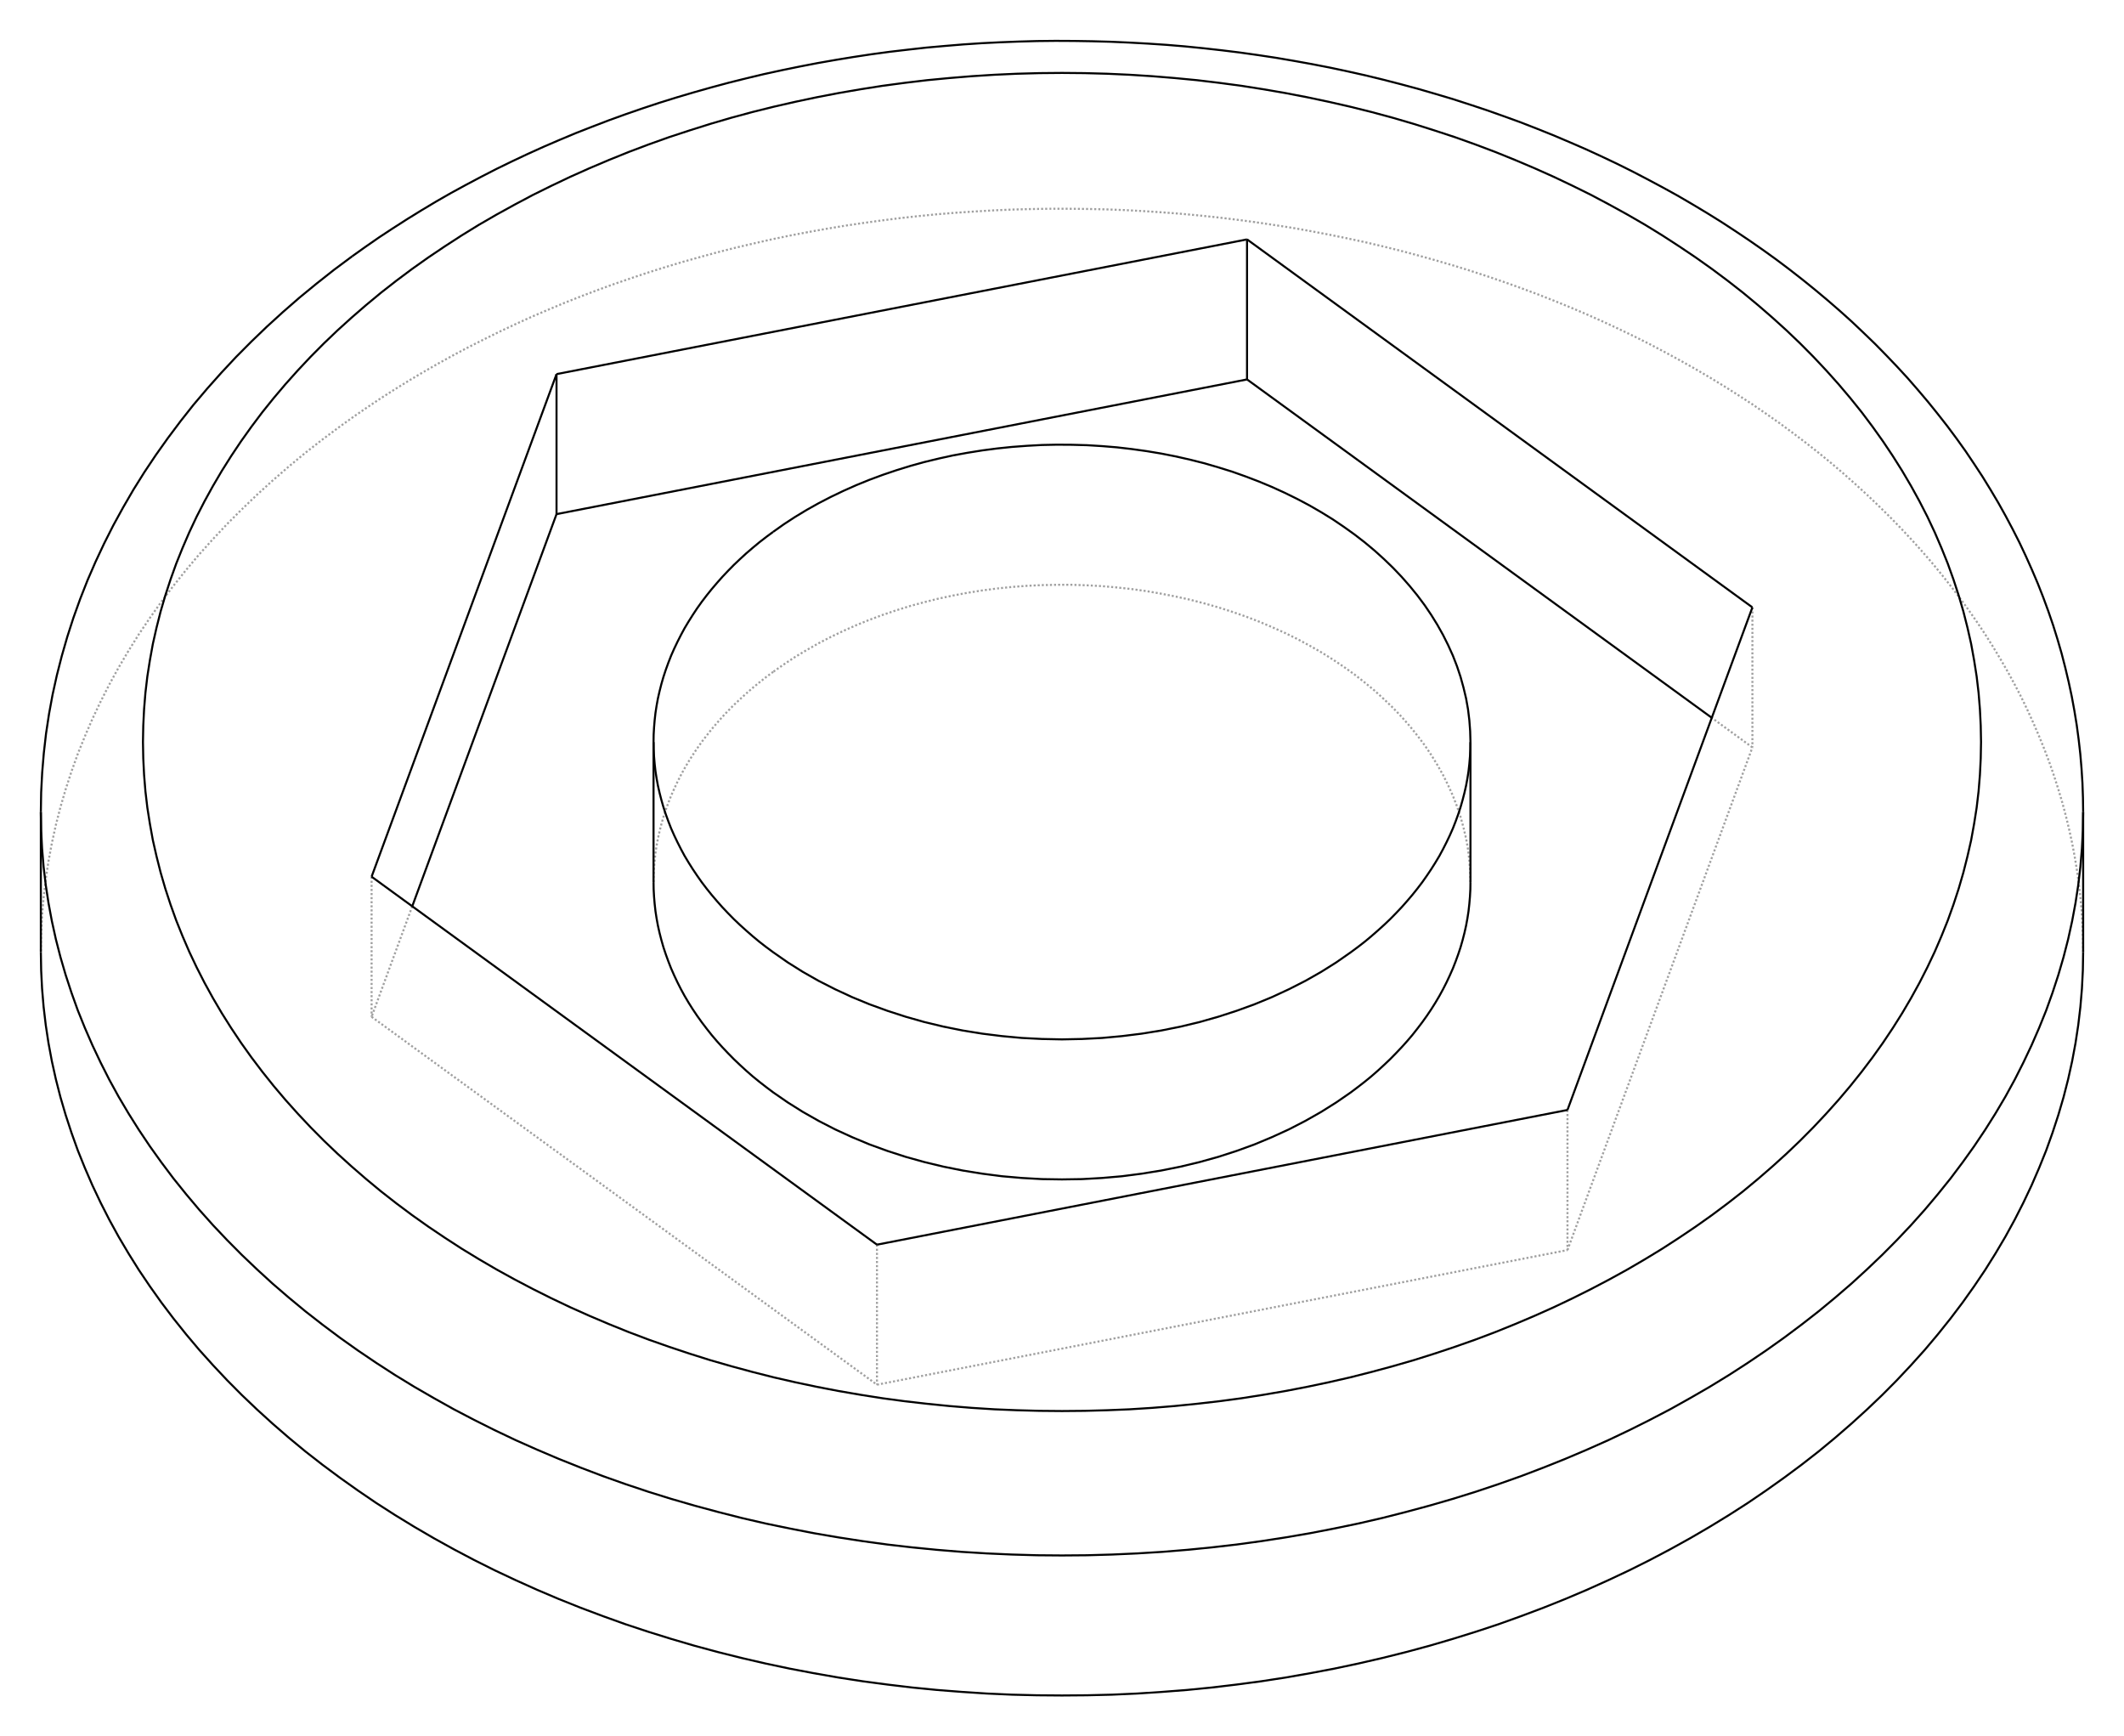 <?xml version="1.0" encoding="UTF-8" standalone="no"?>
    <svg
    xmlns:svg="http://www.w3.org/2000/svg"
    xmlns="http://www.w3.org/2000/svg"
    width="1040"
    height="850"
    >
        <g transform="scale(50, -50)   translate(10.4,-8.377)" stroke-width="0.02"  fill="none">
        <!-- hidden lines -->
        <g  stroke="rgb(160,160,160)" fill="none" stroke-dasharray="0.02,0.02" >
    			<path d="M-7.071,4.201 L-7.242,4.074 L-7.41,3.943 L-7.572,3.809 L-7.73,3.672 L-7.883,3.533 L-8.032,3.39 L-8.176,3.246 L-8.315,3.098 L-8.449,2.949 L-8.577,2.797 L-8.701,2.642 L-8.819,2.486 L-8.932,2.327 L-9.04,2.167 L-9.142,2.004 L-9.239,1.84 L-9.33,1.674 L-9.415,1.507 L-9.495,1.338 L-9.569,1.167 L-9.638,0.996 L-9.7,0.823 L-9.757,0.649 L-9.808,0.474 L-9.853,0.299 L-9.892,0.122 L-9.925,-0.055 L-9.952,-0.232 L-9.973,-0.41 L-9.988,-0.588 L-9.997,-0.767 L-10.0,-0.946 " />
			<path d="M10.0,-0.946 L9.998,-0.812 L9.993,-0.678 L9.985,-0.544 L9.973,-0.41 L9.958,-0.277 L9.939,-0.143 L9.917,-0.01 L9.892,0.122 L9.863,0.255 L9.831,0.387 L9.796,0.518 L9.757,0.649 L9.715,0.78 L9.67,0.91 L9.621,1.039 L9.569,1.167 L9.514,1.295 L9.456,1.422 L9.395,1.549 L9.33,1.674 L9.262,1.799 L9.191,1.922 L9.117,2.045 L9.04,2.167 L8.96,2.287 L8.876,2.407 L8.79,2.525 L8.701,2.642 L8.609,2.758 L8.514,2.873 L8.416,2.986 L8.315,3.098 L8.211,3.209 L8.105,3.318 L7.995,3.426 L7.883,3.533 L7.769,3.637 L7.652,3.741 L7.532,3.843 L7.41,3.943 L7.285,4.041 L7.157,4.138 L7.028,4.233 L6.895,4.326 L6.761,4.418 L6.624,4.507 L6.485,4.595 L6.344,4.681 L6.201,4.765 L6.055,4.847 L5.908,4.927 L5.758,5.006 L5.607,5.082 L5.453,5.156 L5.298,5.228 L5.141,5.298 L4.982,5.366 L4.822,5.431 L4.66,5.495 L4.496,5.556 L4.331,5.615 L4.164,5.672 L3.996,5.727 L3.827,5.779 L3.656,5.829 L3.484,5.877 L3.311,5.923 L3.137,5.966 L2.962,6.007 L2.785,6.045 L2.608,6.081 L2.43,6.115 L2.251,6.147 L2.071,6.175 L1.891,6.202 L1.71,6.226 L1.528,6.248 L1.346,6.267 L1.163,6.284 L0.98,6.298 L0.797,6.31 L0.613,6.32 L0.429,6.327 L0.245,6.331 L0.061,6.333 L-0.123,6.333 L-0.307,6.33 L-0.491,6.325 L-0.674,6.317 L-0.858,6.306 L-1.041,6.294 L-1.224,6.279 L-1.407,6.261 L-1.589,6.241 L-1.77,6.218 L-1.951,6.193 L-2.131,6.166 L-2.311,6.136 L-2.489,6.104 L-2.667,6.07 L-2.844,6.033 L-3.02,5.993 L-3.195,5.952 L-3.369,5.908 L-3.542,5.861 L-3.713,5.813 L-3.883,5.762 L-4.052,5.709 L-4.22,5.653 L-4.386,5.596 L-4.551,5.536 L-4.714,5.474 L-4.876,5.41 L-5.035,5.343 L-5.194,5.275 L-5.35,5.204 L-5.505,5.131 L-5.657,5.056 L-5.808,4.98 L-5.957,4.901 L-6.104,4.82 L-6.249,4.737 L-6.391,4.653 L-6.532,4.566 L-6.67,4.478 L-6.806,4.387 L-6.94,4.295 L-7.071,4.201 " />
			<path d="M-6.761,-0.207 L-6.761,-1.579 " />
			<path d="M-6.363,-0.497 L-6.761,-1.579 " />
			<path d="M-1.812,-3.81 L-1.812,-5.181 " />
			<path d="M-6.761,-1.579 L-1.812,-5.181 " />
			<path d="M4.95,-2.491 L4.95,-3.863 " />
			<path d="M-1.812,-5.181 L4.95,-3.863 " />
			<path d="M6.761,2.43 L6.761,1.059 " />
			<path d="M4.95,-3.863 L6.761,1.059 " />
			<path d="M6.761,1.059 L6.363,1.349 " />
			<path d="M-2.828,1.799 L-2.897,1.748 L-2.964,1.695 L-3.029,1.642 L-3.092,1.587 L-3.153,1.531 L-3.213,1.475 L-3.27,1.417 L-3.326,1.358 L-3.379,1.298 L-3.431,1.237 L-3.48,1.175 L-3.528,1.113 L-3.573,1.049 L-3.616,0.985 L-3.657,0.92 L-3.696,0.854 L-3.732,0.788 L-3.766,0.721 L-3.798,0.653 L-3.828,0.585 L-3.855,0.517 L-3.88,0.448 L-3.903,0.378 L-3.923,0.308 L-3.941,0.238 L-3.957,0.167 L-3.97,0.097 L-3.981,0.026 L-3.989,-0.046 L-3.995,-0.117 L-3.999,-0.188 L-4,-0.26 " />
			<path d="M4,-0.26 L3.997,-0.153 L3.989,-0.046 L3.976,0.061 L3.957,0.167 L3.932,0.273 L3.903,0.378 L3.868,0.482 L3.828,0.585 L3.782,0.687 L3.732,0.788 L3.676,0.887 L3.616,0.985 L3.551,1.081 L3.48,1.175 L3.405,1.268 L3.326,1.358 L3.242,1.446 L3.153,1.531 L3.061,1.615 L2.964,1.695 L2.863,1.774 L2.758,1.849 L2.65,1.921 L2.538,1.991 L2.422,2.057 L2.303,2.121 L2.181,2.181 L2.056,2.237 L1.929,2.291 L1.798,2.341 L1.666,2.387 L1.531,2.43 L1.394,2.469 L1.255,2.505 L1.114,2.536 L0.972,2.564 L0.828,2.589 L0.684,2.609 L0.538,2.625 L0.392,2.638 L0.245,2.646 L0.098,2.651 L-0.049,2.651 L-0.196,2.648 L-0.343,2.641 L-0.49,2.63 L-0.635,2.615 L-0.78,2.596 L-0.924,2.573 L-1.067,2.546 L-1.208,2.516 L-1.348,2.481 L-1.485,2.444 L-1.621,2.402 L-1.754,2.357 L-1.886,2.308 L-2.014,2.256 L-2.14,2.2 L-2.263,2.141 L-2.383,2.079 L-2.499,2.013 L-2.613,1.945 L-2.722,1.873 L-2.828,1.799 " />

        </g>

        <!-- solid lines -->
        <g  stroke="rgb(0,0,0)" fill="none">
    			<path d="M-10.0,-0.946 L-9.997,-1.124 L-9.988,-1.303 L-9.973,-1.481 L-9.952,-1.659 L-9.925,-1.837 L-9.892,-2.014 L-9.853,-2.19 L-9.808,-2.366 L-9.757,-2.54 L-9.7,-2.714 L-9.638,-2.887 L-9.569,-3.058 L-9.495,-3.229 L-9.415,-3.398 L-9.33,-3.565 L-9.239,-3.731 L-9.142,-3.895 L-9.04,-4.058 L-8.932,-4.218 L-8.819,-4.377 L-8.701,-4.533 L-8.577,-4.688 L-8.449,-4.84 L-8.315,-4.989 L-8.176,-5.137 L-8.032,-5.282 L-7.883,-5.424 L-7.73,-5.563 L-7.572,-5.7 L-7.41,-5.834 L-7.242,-5.965 L-7.071,-6.092 L-6.895,-6.217 L-6.716,-6.339 L-6.532,-6.457 L-6.344,-6.572 L-6.152,-6.684 L-5.957,-6.792 L-5.758,-6.897 L-5.556,-6.998 L-5.35,-7.095 L-5.141,-7.189 L-4.929,-7.279 L-4.714,-7.365 L-4.496,-7.447 L-4.276,-7.526 L-4.052,-7.6 L-3.827,-7.67 L-3.599,-7.737 L-3.369,-7.799 L-3.137,-7.857 L-2.903,-7.911 L-2.667,-7.961 L-2.43,-8.006 L-2.191,-8.048 L-1.951,-8.085 L-1.71,-8.117 L-1.467,-8.146 L-1.224,-8.17 L-0.98,-8.189 L-0.736,-8.205 L-0.491,-8.216 L-0.245,-8.222 L-1.8369701987210296e-15,-8.224 L0.245,-8.222 L0.491,-8.216 L0.736,-8.205 L0.98,-8.189 L1.224,-8.17 L1.467,-8.146 L1.71,-8.117 L1.951,-8.085 L2.191,-8.048 L2.43,-8.006 L2.667,-7.961 L2.903,-7.911 L3.137,-7.857 L3.369,-7.799 L3.599,-7.737 L3.827,-7.67 L4.052,-7.6 L4.276,-7.526 L4.496,-7.447 L4.714,-7.365 L4.929,-7.279 L5.141,-7.189 L5.35,-7.095 L5.556,-6.998 L5.758,-6.897 L5.957,-6.792 L6.152,-6.684 L6.344,-6.572 L6.532,-6.457 L6.716,-6.339 L6.895,-6.217 L7.071,-6.092 L7.242,-5.965 L7.41,-5.834 L7.572,-5.7 L7.73,-5.563 L7.883,-5.424 L8.032,-5.282 L8.176,-5.137 L8.315,-4.989 L8.449,-4.84 L8.577,-4.688 L8.701,-4.533 L8.819,-4.377 L8.932,-4.218 L9.04,-4.058 L9.142,-3.895 L9.239,-3.731 L9.33,-3.565 L9.415,-3.398 L9.495,-3.229 L9.569,-3.058 L9.638,-2.887 L9.7,-2.714 L9.757,-2.54 L9.808,-2.366 L9.853,-2.19 L9.892,-2.014 L9.925,-1.837 L9.952,-1.659 L9.973,-1.481 L9.988,-1.303 L9.997,-1.124 L10.0,-0.946 " />
			<path d="M-4.95,4.714 L-6.761,-0.207 " />
			<path d="M-6.761,-0.207 L-1.812,-3.81 " />
			<path d="M-1.812,-3.81 L4.95,-2.491 " />
			<path d="M4.95,-2.491 L6.761,2.43 " />
			<path d="M6.761,2.43 L1.812,6.033 " />
			<path d="M1.812,6.033 L-4.95,4.714 " />
			<path d="M-4.95,4.714 L-4.95,3.343 " />
			<path d="M-4.95,3.343 L-6.363,-0.497 " />
			<path d="M1.812,6.033 L1.812,4.662 " />
			<path d="M6.363,1.349 L1.812,4.662 " />
			<path d="M1.812,4.662 L-4.95,3.343 " />
			<path d="M-4,-0.26 L-3.999,-0.331 L-3.995,-0.403 L-3.989,-0.474 L-3.981,-0.545 L-3.97,-0.616 L-3.957,-0.687 L-3.941,-0.758 L-3.923,-0.828 L-3.903,-0.898 L-3.88,-0.967 L-3.855,-1.036 L-3.828,-1.105 L-3.798,-1.173 L-3.766,-1.241 L-3.732,-1.308 L-3.696,-1.374 L-3.657,-1.44 L-3.616,-1.505 L-3.573,-1.569 L-3.528,-1.632 L-3.48,-1.695 L-3.431,-1.757 L-3.379,-1.818 L-3.326,-1.877 L-3.27,-1.936 L-3.213,-1.994 L-3.153,-2.051 L-3.092,-2.107 L-3.029,-2.162 L-2.964,-2.215 L-2.897,-2.267 L-2.828,-2.319 L-2.686,-2.417 L-2.538,-2.51 L-2.383,-2.598 L-2.222,-2.681 L-2.056,-2.757 L-1.886,-2.828 L-1.71,-2.892 L-1.531,-2.95 L-1.348,-3.001 L-1.161,-3.046 L-0.972,-3.084 L-0.78,-3.115 L-0.587,-3.14 L-0.392,-3.157 L-0.196,-3.168 L-1.2905006793196854e-15,-3.171 L0.196,-3.168 L0.392,-3.157 L0.587,-3.14 L0.78,-3.115 L0.972,-3.084 L1.161,-3.046 L1.348,-3.001 L1.531,-2.95 L1.71,-2.892 L1.886,-2.828 L2.056,-2.757 L2.222,-2.681 L2.383,-2.598 L2.538,-2.51 L2.686,-2.417 L2.828,-2.319 L2.897,-2.267 L2.964,-2.215 L3.029,-2.162 L3.092,-2.107 L3.153,-2.051 L3.213,-1.994 L3.27,-1.936 L3.326,-1.877 L3.379,-1.818 L3.431,-1.757 L3.48,-1.695 L3.528,-1.632 L3.573,-1.569 L3.616,-1.505 L3.657,-1.44 L3.696,-1.374 L3.732,-1.308 L3.766,-1.241 L3.798,-1.173 L3.828,-1.105 L3.855,-1.036 L3.88,-0.967 L3.903,-0.898 L3.923,-0.828 L3.941,-0.758 L3.957,-0.687 L3.97,-0.616 L3.981,-0.545 L3.989,-0.474 L3.995,-0.403 L3.999,-0.331 L4,-0.26 " />
			<path d="M-2.828,3.17 L-2.897,3.119 L-2.964,3.067 L-3.029,3.013 L-3.092,2.959 L-3.153,2.903 L-3.213,2.846 L-3.27,2.788 L-3.326,2.729 L-3.379,2.669 L-3.431,2.608 L-3.48,2.547 L-3.528,2.484 L-3.573,2.421 L-3.616,2.356 L-3.657,2.291 L-3.696,2.226 L-3.732,2.159 L-3.766,2.092 L-3.798,2.025 L-3.828,1.957 L-3.855,1.888 L-3.88,1.819 L-3.903,1.749 L-3.923,1.68 L-3.941,1.609 L-3.957,1.539 L-3.97,1.468 L-3.981,1.397 L-3.989,1.326 L-3.995,1.254 L-3.999,1.183 L-4,1.112 " />
			<path d="M-4,1.112 L-3.999,1.04 L-3.995,0.969 L-3.989,0.897 L-3.981,0.826 L-3.97,0.755 L-3.957,0.684 L-3.941,0.614 L-3.923,0.544 L-3.903,0.474 L-3.88,0.404 L-3.855,0.335 L-3.828,0.266 L-3.798,0.198 L-3.766,0.131 L-3.732,0.064 L-3.696,-0.003 L-3.657,-0.068 L-3.616,-0.133 L-3.573,-0.197 L-3.528,-0.261 L-3.48,-0.324 L-3.431,-0.385 L-3.379,-0.446 L-3.326,-0.506 L-3.27,-0.565 L-3.213,-0.623 L-3.153,-0.68 L-3.092,-0.735 L-3.029,-0.79 L-2.964,-0.844 L-2.897,-0.896 L-2.828,-0.947 L-2.686,-1.046 L-2.538,-1.139 L-2.383,-1.227 L-2.222,-1.309 L-2.056,-1.386 L-1.886,-1.456 L-1.71,-1.52 L-1.531,-1.578 L-1.348,-1.63 L-1.161,-1.675 L-0.972,-1.713 L-0.78,-1.744 L-0.587,-1.768 L-0.392,-1.786 L-0.196,-1.796 L-1.2905006793196854e-15,-1.8 L0.196,-1.796 L0.392,-1.786 L0.587,-1.768 L0.78,-1.744 L0.972,-1.713 L1.161,-1.675 L1.348,-1.63 L1.531,-1.578 L1.71,-1.52 L1.886,-1.456 L2.056,-1.386 L2.222,-1.309 L2.383,-1.227 L2.538,-1.139 L2.686,-1.046 L2.828,-0.947 L2.897,-0.896 L2.964,-0.844 L3.029,-0.79 L3.092,-0.735 L3.153,-0.68 L3.213,-0.623 L3.27,-0.565 L3.326,-0.506 L3.379,-0.446 L3.431,-0.385 L3.48,-0.324 L3.528,-0.261 L3.573,-0.197 L3.616,-0.133 L3.657,-0.068 L3.696,-0.003 L3.732,0.064 L3.766,0.131 L3.798,0.198 L3.828,0.266 L3.855,0.335 L3.88,0.404 L3.903,0.474 L3.923,0.544 L3.941,0.614 L3.957,0.684 L3.97,0.755 L3.981,0.826 L3.989,0.897 L3.995,0.969 L3.999,1.04 L4,1.112 " />
			<path d="M4,1.112 L3.997,1.219 L3.989,1.326 L3.976,1.432 L3.957,1.539 L3.932,1.644 L3.903,1.749 L3.868,1.854 L3.828,1.957 L3.782,2.059 L3.732,2.159 L3.676,2.259 L3.616,2.356 L3.551,2.452 L3.48,2.547 L3.405,2.639 L3.326,2.729 L3.242,2.817 L3.153,2.903 L3.061,2.986 L2.964,3.067 L2.863,3.145 L2.758,3.22 L2.65,3.293 L2.538,3.362 L2.422,3.429 L2.303,3.492 L2.181,3.552 L2.056,3.609 L1.929,3.662 L1.798,3.712 L1.666,3.759 L1.531,3.801 L1.394,3.841 L1.255,3.876 L1.114,3.908 L0.972,3.936 L0.828,3.96 L0.684,3.98 L0.538,3.997 L0.392,4.009 L0.245,4.018 L0.098,4.022 L-0.049,4.023 L-0.196,4.02 L-0.343,4.012 L-0.49,4.001 L-0.635,3.986 L-0.78,3.967 L-0.924,3.944 L-1.067,3.918 L-1.208,3.887 L-1.348,3.853 L-1.485,3.815 L-1.621,3.773 L-1.754,3.728 L-1.886,3.679 L-2.014,3.627 L-2.14,3.571 L-2.263,3.512 L-2.383,3.45 L-2.499,3.385 L-2.613,3.316 L-2.722,3.245 L-2.828,3.17 " />
			<path d="M-10.0,0.426 L-9.997,0.247 L-9.988,0.069 L-9.973,-0.11 L-9.952,-0.288 L-9.925,-0.465 L-9.892,-0.642 L-9.853,-0.819 L-9.808,-0.994 L-9.757,-1.169 L-9.7,-1.343 L-9.638,-1.516 L-9.569,-1.687 L-9.495,-1.857 L-9.415,-2.026 L-9.33,-2.194 L-9.239,-2.36 L-9.142,-2.524 L-9.04,-2.686 L-8.932,-2.847 L-8.819,-3.005 L-8.701,-3.162 L-8.577,-3.316 L-8.449,-3.468 L-8.315,-3.618 L-8.176,-3.765 L-8.032,-3.91 L-7.883,-4.052 L-7.73,-4.192 L-7.572,-4.328 L-7.41,-4.462 L-7.242,-4.593 L-7.071,-4.721 L-6.895,-4.846 L-6.716,-4.967 L-6.532,-5.086 L-6.344,-5.201 L-6.152,-5.312 L-5.957,-5.421 L-5.758,-5.525 L-5.556,-5.626 L-5.35,-5.724 L-5.141,-5.817 L-4.929,-5.907 L-4.714,-5.993 L-4.496,-6.076 L-4.276,-6.154 L-4.052,-6.229 L-3.827,-6.299 L-3.599,-6.365 L-3.369,-6.427 L-3.137,-6.486 L-2.903,-6.54 L-2.667,-6.589 L-2.43,-6.635 L-2.191,-6.676 L-1.951,-6.713 L-1.71,-6.746 L-1.467,-6.774 L-1.224,-6.798 L-0.98,-6.818 L-0.736,-6.833 L-0.491,-6.844 L-0.245,-6.851 L-1.8369701987210296e-15,-6.853 L0.245,-6.851 L0.491,-6.844 L0.736,-6.833 L0.98,-6.818 L1.224,-6.798 L1.467,-6.774 L1.71,-6.746 L1.951,-6.713 L2.191,-6.676 L2.43,-6.635 L2.667,-6.589 L2.903,-6.54 L3.137,-6.486 L3.369,-6.427 L3.599,-6.365 L3.827,-6.299 L4.052,-6.229 L4.276,-6.154 L4.496,-6.076 L4.714,-5.993 L4.929,-5.907 L5.141,-5.817 L5.35,-5.724 L5.556,-5.626 L5.758,-5.525 L5.957,-5.421 L6.152,-5.312 L6.344,-5.201 L6.532,-5.086 L6.716,-4.967 L6.895,-4.846 L7.071,-4.721 L7.242,-4.593 L7.41,-4.462 L7.572,-4.328 L7.73,-4.192 L7.883,-4.052 L8.032,-3.91 L8.176,-3.765 L8.315,-3.618 L8.449,-3.468 L8.577,-3.316 L8.701,-3.162 L8.819,-3.005 L8.932,-2.847 L9.04,-2.686 L9.142,-2.524 L9.239,-2.36 L9.33,-2.194 L9.415,-2.026 L9.495,-1.857 L9.569,-1.687 L9.638,-1.516 L9.7,-1.343 L9.757,-1.169 L9.808,-0.994 L9.853,-0.819 L9.892,-0.642 L9.925,-0.465 L9.952,-0.288 L9.973,-0.11 L9.988,0.069 L9.997,0.247 L10.0,0.426 " />
			<path d="M-6.364,5.744 L-6.518,5.629 L-6.669,5.511 L-6.815,5.39 L-6.957,5.267 L-7.095,5.142 L-7.229,5.014 L-7.358,4.884 L-7.483,4.751 L-7.604,4.616 L-7.72,4.479 L-7.831,4.341 L-7.937,4.2 L-8.039,4.057 L-8.136,3.912 L-8.228,3.766 L-8.315,3.618 L-8.397,3.469 L-8.474,3.319 L-8.546,3.166 L-8.612,3.013 L-8.674,2.859 L-8.73,2.703 L-8.781,2.547 L-8.827,2.39 L-8.867,2.232 L-8.903,2.073 L-8.932,1.913 L-8.957,1.754 L-8.976,1.593 L-8.989,1.433 L-8.997,1.272 L-9.0,1.112 L-8.997,0.951 L-8.989,0.79 L-8.976,0.63 L-8.957,0.469 L-8.932,0.31 L-8.903,0.15 L-8.867,-0.008 L-8.827,-0.166 L-8.781,-0.324 L-8.73,-0.48 L-8.674,-0.636 L-8.612,-0.79 L-8.546,-0.943 L-8.474,-1.095 L-8.397,-1.246 L-8.315,-1.395 L-8.228,-1.543 L-8.136,-1.689 L-8.039,-1.834 L-7.937,-1.977 L-7.831,-2.117 L-7.72,-2.256 L-7.604,-2.393 L-7.483,-2.528 L-7.358,-2.661 L-7.229,-2.791 L-7.095,-2.919 L-6.957,-3.044 L-6.815,-3.167 L-6.669,-3.288 L-6.518,-3.406 L-6.364,-3.521 L-6.206,-3.633 L-6.044,-3.742 L-5.879,-3.849 L-5.71,-3.952 L-5.537,-4.053 L-5.361,-4.15 L-5.182,-4.244 L-5,-4.335 L-4.815,-4.423 L-4.627,-4.507 L-4.436,-4.588 L-4.243,-4.666 L-4.047,-4.74 L-3.848,-4.81 L-3.647,-4.877 L-3.444,-4.941 L-3.239,-5 L-3.032,-5.056 L-2.823,-5.109 L-2.613,-5.157 L-2.4,-5.202 L-2.187,-5.243 L-1.972,-5.28 L-1.756,-5.314 L-1.539,-5.343 L-1.321,-5.368 L-1.102,-5.39 L-0.882,-5.408 L-0.662,-5.422 L-0.442,-5.431 L-0.221,-5.437 L-9.646878956150053e-15,-5.439 L0.221,-5.437 L0.442,-5.431 L0.662,-5.422 L0.882,-5.408 L1.102,-5.39 L1.321,-5.368 L1.539,-5.343 L1.756,-5.314 L1.972,-5.28 L2.187,-5.243 L2.4,-5.202 L2.613,-5.157 L2.823,-5.109 L3.032,-5.056 L3.239,-5 L3.444,-4.941 L3.647,-4.877 L3.848,-4.81 L4.047,-4.74 L4.243,-4.666 L4.436,-4.588 L4.627,-4.507 L4.815,-4.423 L5,-4.335 L5.182,-4.244 L5.361,-4.15 L5.537,-4.053 L5.71,-3.952 L5.879,-3.849 L6.044,-3.742 L6.206,-3.633 L6.364,-3.521 L6.518,-3.406 L6.669,-3.288 L6.815,-3.167 L6.957,-3.044 L7.095,-2.919 L7.229,-2.791 L7.358,-2.661 L7.483,-2.528 L7.604,-2.393 L7.72,-2.256 L7.831,-2.117 L7.937,-1.977 L8.039,-1.834 L8.136,-1.689 L8.228,-1.543 L8.315,-1.395 L8.397,-1.246 L8.474,-1.095 L8.546,-0.943 L8.612,-0.79 L8.674,-0.636 L8.73,-0.48 L8.781,-0.324 L8.827,-0.166 L8.867,-0.008 L8.903,0.15 L8.932,0.31 L8.957,0.469 L8.976,0.63 L8.989,0.79 L8.997,0.951 L9.0,1.112 L8.997,1.272 L8.989,1.433 L8.976,1.593 L8.957,1.754 L8.932,1.913 L8.903,2.073 L8.867,2.232 L8.827,2.39 L8.781,2.547 L8.73,2.703 L8.674,2.859 L8.612,3.013 L8.546,3.166 L8.474,3.319 L8.397,3.469 L8.315,3.618 L8.228,3.766 L8.136,3.912 L8.039,4.057 L7.937,4.2 L7.831,4.341 L7.72,4.479 L7.604,4.616 L7.483,4.751 L7.358,4.884 L7.229,5.014 L7.095,5.142 L6.957,5.267 L6.815,5.39 L6.669,5.511 L6.518,5.629 L6.364,5.744 L6.206,5.856 L6.044,5.965 L5.879,6.072 L5.71,6.176 L5.537,6.276 L5.361,6.373 L5.182,6.468 L5,6.558 L4.815,6.646 L4.627,6.73 L4.436,6.811 L4.243,6.889 L4.047,6.963 L3.848,7.034 L3.647,7.1 L3.444,7.164 L3.239,7.224 L3.032,7.28 L2.823,7.332 L2.613,7.38 L2.4,7.425 L2.187,7.466 L1.972,7.503 L1.756,7.537 L1.539,7.566 L1.321,7.592 L1.102,7.613 L0.882,7.631 L0.662,7.645 L0.442,7.655 L0.221,7.661 L1.0749061075382671e-14,7.663 L-0.221,7.661 L-0.442,7.655 L-0.662,7.645 L-0.882,7.631 L-1.102,7.613 L-1.321,7.592 L-1.539,7.566 L-1.756,7.537 L-1.972,7.503 L-2.187,7.466 L-2.4,7.425 L-2.613,7.38 L-2.823,7.332 L-3.032,7.28 L-3.239,7.224 L-3.444,7.164 L-3.647,7.1 L-3.848,7.034 L-4.047,6.963 L-4.243,6.889 L-4.436,6.811 L-4.627,6.73 L-4.815,6.646 L-5,6.558 L-5.182,6.468 L-5.361,6.373 L-5.537,6.276 L-5.71,6.176 L-5.879,6.072 L-6.044,5.965 L-6.206,5.856 L-6.364,5.744 " />
			<path d="M10,-0.946 L10,0.426 " />
			<path d="M-10,-0.946 L-10,0.426 " />
			<path d="M-6.952,5.867 L-7.128,5.736 L-7.299,5.601 L-7.466,5.464 L-7.628,5.323 L-7.786,5.179 L-7.939,5.032 L-8.088,4.882 L-8.231,4.729 L-8.37,4.573 L-8.504,4.415 L-8.632,4.253 L-8.755,4.089 L-8.873,3.923 L-8.986,3.754 L-9.093,3.583 L-9.194,3.409 L-9.29,3.234 L-9.38,3.056 L-9.464,2.877 L-9.543,2.695 L-9.615,2.512 L-9.681,2.328 L-9.741,2.142 L-9.795,1.954 L-9.843,1.766 L-9.885,1.576 L-9.92,1.386 L-9.949,1.195 L-9.971,1.003 L-9.987,0.811 L-9.997,0.618 L-10.0,0.426 " />
			<path d="M10,0.426 L9.998,0.568 L9.993,0.711 L9.984,0.853 L9.972,0.995 L9.956,1.136 L9.937,1.278 L9.914,1.419 L9.888,1.56 L9.858,1.7 L9.825,1.839 L9.789,1.979 L9.749,2.117 L9.706,2.255 L9.659,2.392 L9.609,2.528 L9.556,2.663 L9.499,2.797 L9.439,2.931 L9.377,3.063 L9.31,3.195 L9.241,3.325 L9.169,3.454 L9.093,3.582 L9.015,3.709 L8.933,3.834 L8.849,3.959 L8.761,4.082 L8.671,4.203 L8.577,4.323 L8.481,4.442 L8.382,4.559 L8.281,4.675 L8.176,4.789 L8.069,4.901 L7.96,5.012 L7.847,5.121 L7.733,5.229 L7.615,5.335 L7.495,5.439 L7.373,5.541 L7.248,5.642 L7.121,5.741 L6.992,5.838 L6.86,5.933 L6.726,6.026 L6.59,6.117 L6.452,6.207 L6.312,6.294 L6.17,6.379 L6.026,6.463 L5.879,6.544 L5.731,6.623 L5.581,6.701 L5.43,6.776 L5.276,6.849 L5.121,6.92 L4.964,6.988 L4.806,7.055 L4.646,7.119 L4.484,7.182 L4.321,7.241 L4.157,7.299 L3.991,7.354 L3.824,7.408 L3.656,7.458 L3.487,7.507 L3.316,7.553 L3.145,7.597 L2.972,7.639 L2.798,7.678 L2.624,7.715 L2.449,7.749 L2.272,7.781 L2.096,7.811 L1.918,7.838 L1.74,7.863 L1.561,7.885 L1.382,7.905 L1.202,7.923 L1.022,7.938 L0.842,7.95 L0.661,7.96 L0.48,7.968 L0.299,7.973 L0.118,7.976 L-0.063,7.977 L-0.244,7.975 L-0.425,7.97 L-0.606,7.963 L-0.787,7.954 L-0.968,7.942 L-1.148,7.927 L-1.328,7.911 L-1.507,7.891 L-1.686,7.87 L-1.864,7.846 L-2.042,7.819 L-2.219,7.79 L-2.395,7.759 L-2.571,7.725 L-2.746,7.689 L-2.92,7.651 L-3.092,7.61 L-3.264,7.567 L-3.435,7.521 L-3.605,7.473 L-3.774,7.423 L-3.941,7.371 L-4.107,7.316 L-4.272,7.259 L-4.435,7.2 L-4.597,7.138 L-4.758,7.075 L-4.916,7.009 L-5.074,6.941 L-5.229,6.871 L-5.384,6.798 L-5.536,6.724 L-5.686,6.647 L-5.835,6.568 L-5.982,6.488 L-6.127,6.405 L-6.269,6.32 L-6.41,6.233 L-6.549,6.144 L-6.686,6.054 L-6.82,5.961 L-6.952,5.867 " />
			<path d="M4.0,-0.26 L4.0,1.112 " />
			<path d="M-4,-0.26 L-4,1.112 " />

        </g>
        </g>
    </svg>
    